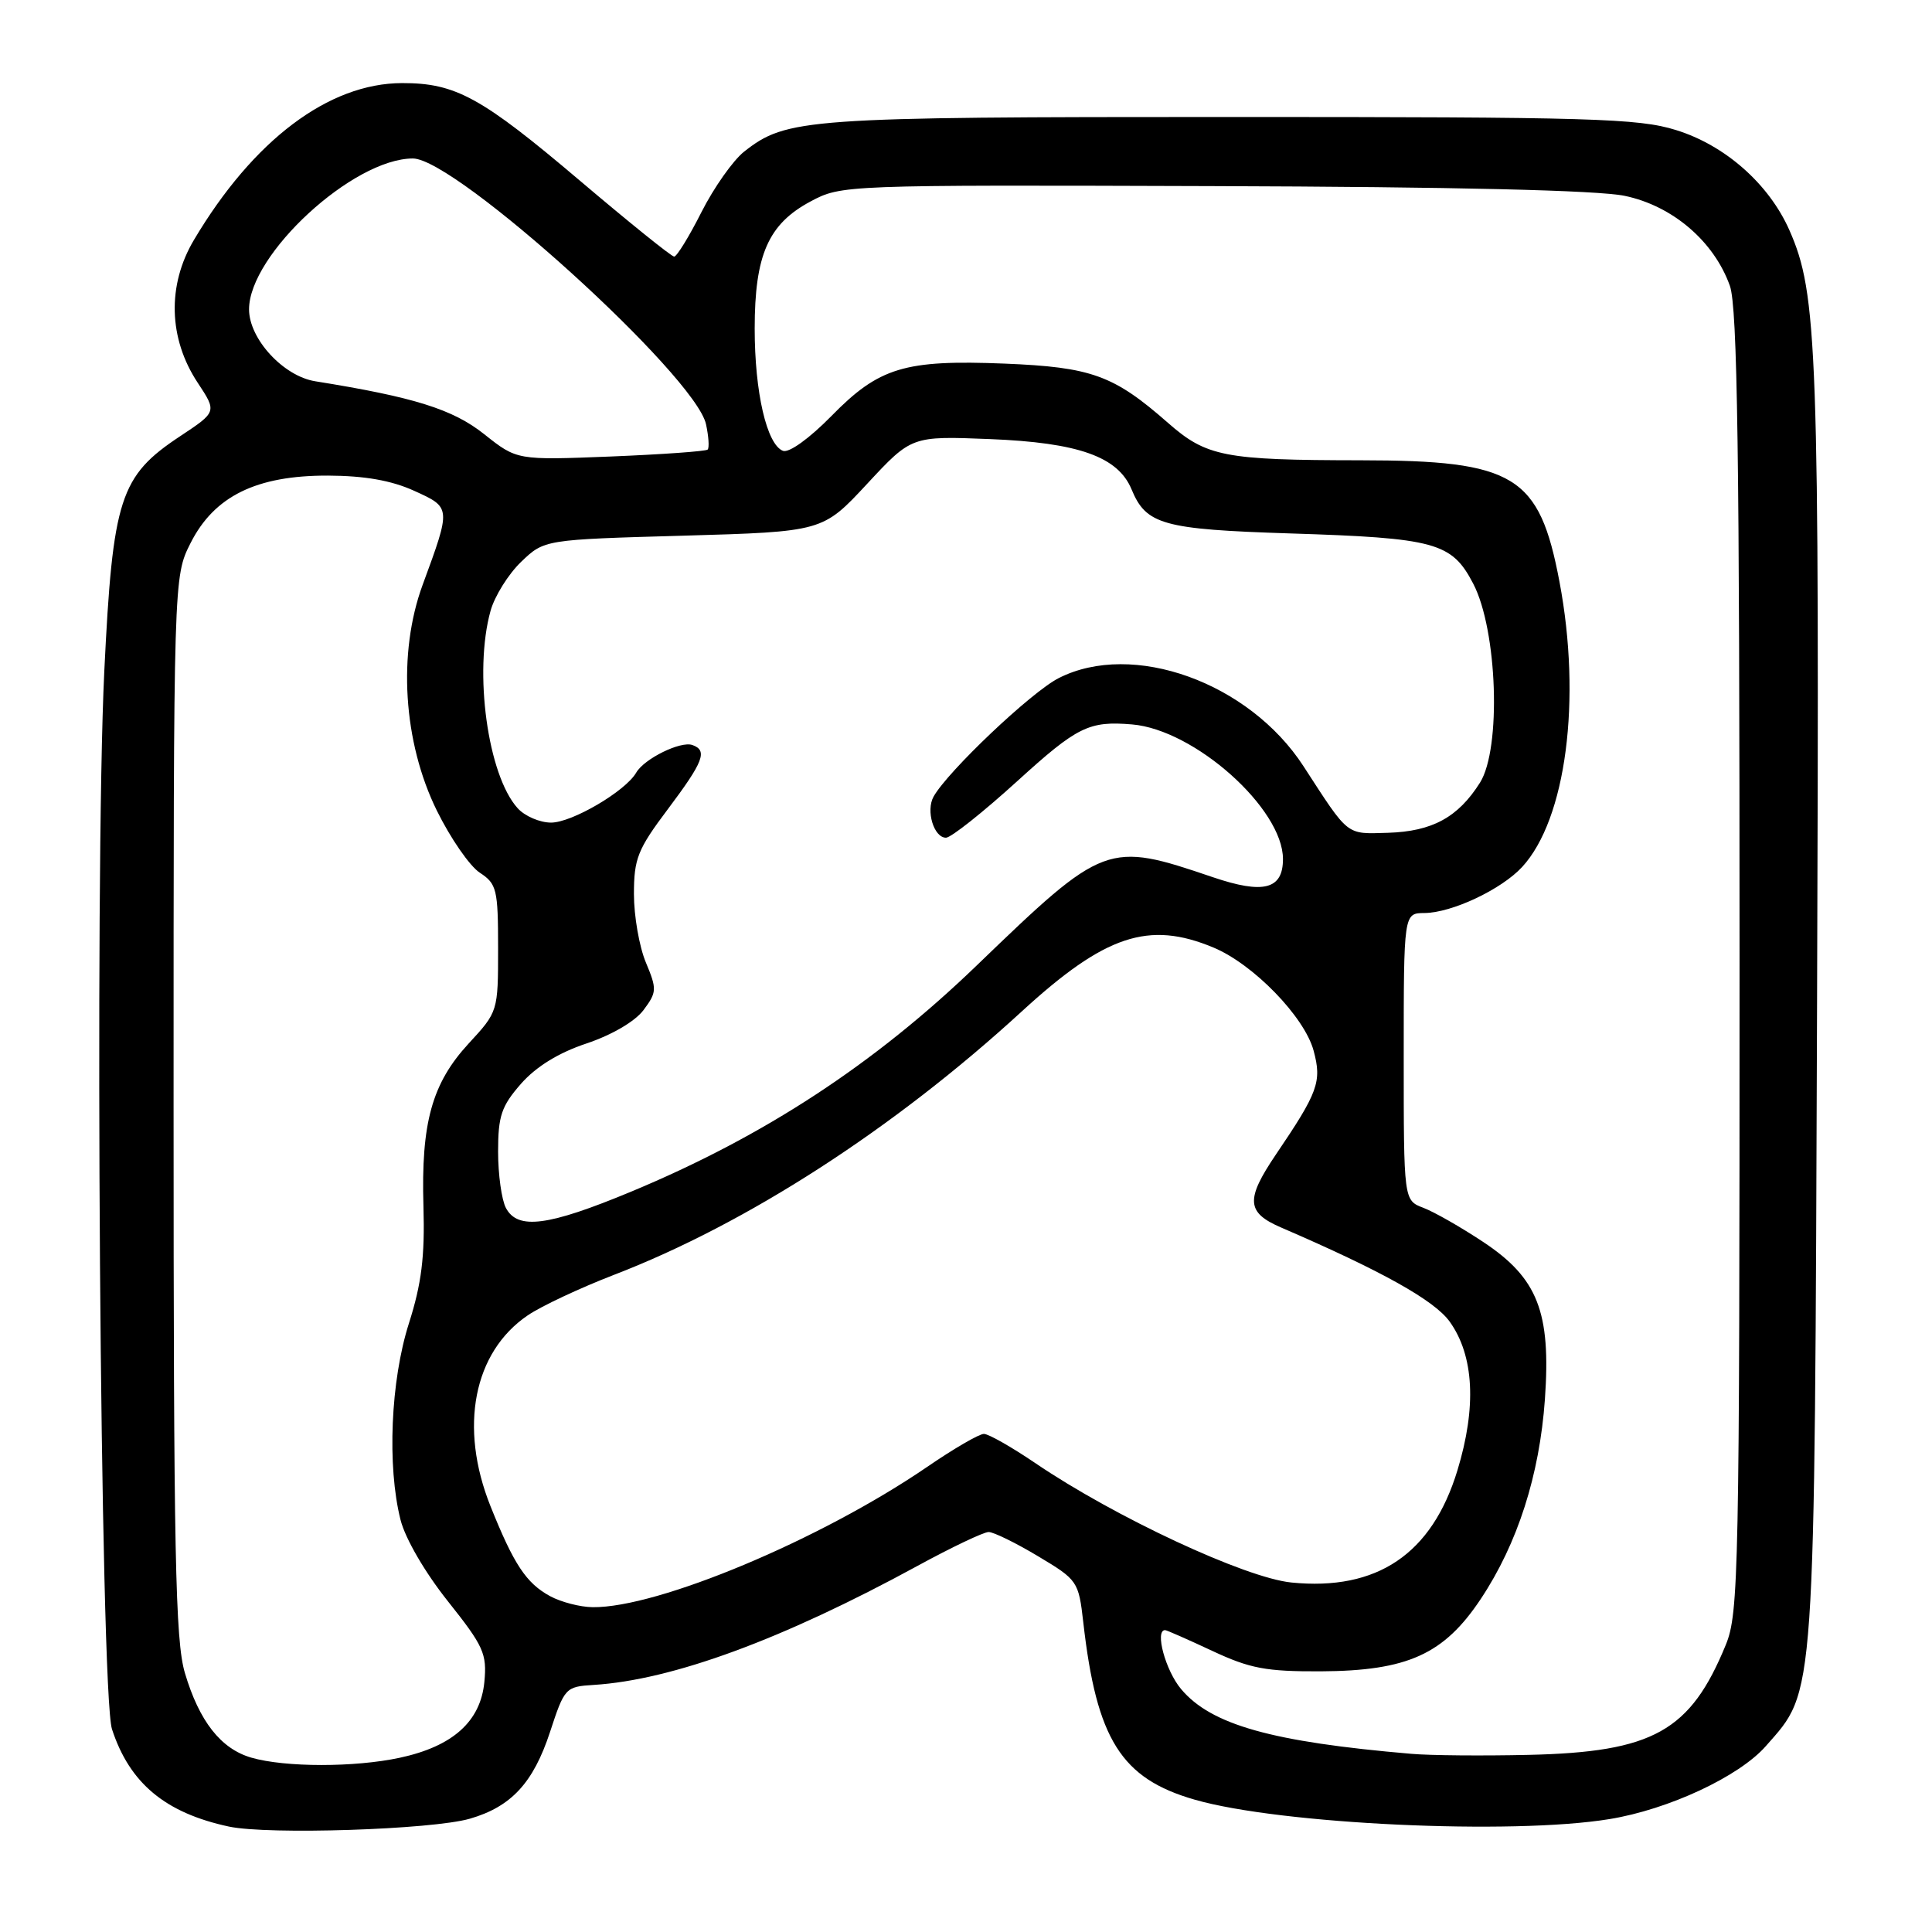 <?xml version="1.0" encoding="UTF-8" standalone="no"?>
<!DOCTYPE svg PUBLIC "-//W3C//DTD SVG 1.1//EN" "http://www.w3.org/Graphics/SVG/1.1/DTD/svg11.dtd" >
<svg xmlns="http://www.w3.org/2000/svg" xmlns:xlink="http://www.w3.org/1999/xlink" version="1.1" viewBox="0 0 256 256">
 <g >
 <path fill="currentColor"
d=" M 62.25 240.99 C 67.74 239.40 70.66 236.25 72.88 229.50 C 74.80 223.64 74.93 223.49 78.67 223.26 C 89.08 222.61 103.65 217.26 121.57 207.49 C 126.10 205.02 130.34 203.00 131.00 203.00 C 131.65 203.00 134.60 204.44 137.55 206.21 C 142.79 209.34 142.92 209.53 143.54 214.96 C 145.30 230.48 148.56 235.67 158.32 238.47 C 169.66 241.73 200.33 243.16 213.26 241.04 C 221.11 239.76 230.44 235.40 233.98 231.37 C 240.61 223.82 240.43 226.47 240.77 133.00 C 241.09 45.94 240.83 38.94 237.10 30.49 C 234.39 24.37 228.58 19.24 222.07 17.23 C 217.09 15.68 210.85 15.50 163.00 15.50 C 106.62 15.50 104.23 15.67 98.59 20.10 C 97.13 21.26 94.59 24.86 92.95 28.10 C 91.31 31.35 89.68 34.00 89.33 34.00 C 88.98 34.00 83.36 29.47 76.84 23.94 C 63.77 12.86 60.37 11.00 53.28 11.01 C 43.55 11.03 33.56 18.56 25.70 31.79 C 22.13 37.79 22.32 44.86 26.20 50.72 C 28.74 54.57 28.74 54.57 23.90 57.78 C 15.88 63.08 14.94 65.99 13.82 88.93 C 12.50 116.25 13.28 224.37 14.84 229.13 C 17.18 236.29 21.90 240.22 30.33 242.03 C 35.53 243.14 57.21 242.44 62.25 240.99 Z  M 33.31 232.90 C 29.26 231.73 26.40 228.08 24.50 221.68 C 23.23 217.41 23.00 205.89 23.00 146.53 C 23.00 76.42 23.00 76.42 25.25 71.96 C 28.39 65.74 33.98 62.99 43.46 63.02 C 48.30 63.04 51.86 63.66 54.87 65.03 C 59.79 67.26 59.79 67.20 56.00 77.50 C 52.68 86.53 53.42 98.34 57.88 107.40 C 59.68 111.06 62.24 114.77 63.58 115.64 C 65.82 117.11 66.00 117.84 66.00 125.64 C 66.00 134.02 65.99 134.06 62.10 138.27 C 57.23 143.56 55.78 148.79 56.11 159.88 C 56.30 166.51 55.86 170.09 54.18 175.36 C 51.76 182.96 51.28 194.26 53.07 201.38 C 53.70 203.88 56.32 208.37 59.36 212.19 C 64.08 218.12 64.54 219.13 64.18 222.87 C 63.68 228.10 60.00 231.40 52.98 232.91 C 46.98 234.20 37.79 234.19 33.31 232.90 Z  M 187.00 232.39 C 168.51 230.81 160.48 228.55 156.50 223.81 C 154.44 221.37 152.98 216.00 154.38 216.00 C 154.59 216.00 157.40 217.24 160.63 218.75 C 165.63 221.09 167.76 221.49 175.00 221.46 C 186.51 221.40 191.34 219.21 196.23 211.84 C 201.09 204.52 204.00 195.45 204.71 185.39 C 205.52 173.85 203.76 169.36 196.54 164.57 C 193.60 162.62 190.03 160.58 188.60 160.04 C 186.00 159.05 186.00 159.05 186.00 140.02 C 186.00 121.00 186.00 121.00 188.75 120.98 C 192.39 120.95 198.96 117.85 201.70 114.87 C 207.52 108.54 209.59 92.69 206.64 77.09 C 203.97 62.98 200.74 61.01 180.28 60.99 C 162.22 60.97 159.87 60.52 154.74 56.01 C 147.56 49.71 144.62 48.65 133.12 48.18 C 119.86 47.65 116.48 48.67 110.14 55.15 C 107.24 58.10 104.55 60.04 103.75 59.74 C 101.60 58.91 100.00 51.99 100.00 43.54 C 100.00 33.79 101.80 29.69 107.39 26.70 C 111.48 24.51 111.77 24.50 160.65 24.66 C 192.88 24.76 211.69 25.21 215.28 25.95 C 221.62 27.27 227.12 31.98 229.22 37.88 C 230.22 40.72 230.50 60.04 230.50 127.50 C 230.50 208.35 230.39 213.77 228.68 217.94 C 223.99 229.40 219.05 232.16 202.54 232.53 C 196.47 232.67 189.47 232.61 187.00 232.39 Z  M 72.89 211.50 C 69.73 209.78 68.09 207.31 64.99 199.57 C 60.80 189.10 62.74 179.17 69.93 174.29 C 71.72 173.07 76.86 170.66 81.34 168.93 C 98.96 162.15 118.44 149.57 135.39 134.02 C 146.42 123.90 152.20 121.97 160.78 125.55 C 166.07 127.75 172.85 134.73 174.06 139.22 C 175.17 143.33 174.67 144.71 169.05 153.00 C 165.03 158.95 165.15 160.67 169.75 162.65 C 183.12 168.42 190.09 172.31 192.11 175.15 C 195.32 179.66 195.67 186.44 193.12 194.82 C 189.75 205.91 182.48 210.83 171.11 209.69 C 164.98 209.07 147.73 201.03 137.20 193.88 C 134.06 191.75 130.99 190.00 130.37 190.00 C 129.74 190.00 126.37 191.96 122.87 194.36 C 108.77 204.01 87.15 213.07 78.52 212.96 C 76.86 212.94 74.33 212.28 72.89 211.50 Z  M 67.04 160.07 C 66.47 159.00 66.00 155.64 66.00 152.60 C 66.00 147.86 66.44 146.57 69.04 143.60 C 71.04 141.33 74.02 139.49 77.73 138.26 C 81.07 137.14 84.15 135.34 85.27 133.84 C 87.04 131.47 87.06 131.07 85.58 127.53 C 84.71 125.46 84.00 121.38 84.00 118.48 C 84.00 113.77 84.49 112.54 88.50 107.21 C 93.23 100.91 93.79 99.45 91.75 98.72 C 90.19 98.16 85.37 100.53 84.30 102.38 C 82.87 104.85 75.79 109.00 73.02 109.00 C 71.53 109.00 69.53 108.14 68.59 107.09 C 64.63 102.72 62.75 89.03 65.00 80.94 C 65.54 78.99 67.37 76.06 69.06 74.44 C 72.13 71.50 72.13 71.50 90.57 70.98 C 109.01 70.45 109.01 70.45 114.90 64.11 C 120.79 57.77 120.79 57.77 131.14 58.18 C 142.91 58.65 148.14 60.51 149.94 64.85 C 151.87 69.52 154.10 70.14 170.88 70.68 C 190.22 71.29 192.37 71.88 195.21 77.34 C 198.42 83.50 198.95 99.17 196.11 103.70 C 193.21 108.30 189.78 110.17 183.91 110.35 C 178.30 110.51 178.80 110.90 172.72 101.53 C 165.51 90.41 150.07 84.86 140.27 89.86 C 136.64 91.71 125.59 102.19 123.70 105.56 C 122.66 107.43 123.74 111.00 125.35 111.00 C 126.01 111.00 130.27 107.62 134.80 103.50 C 142.75 96.27 144.29 95.51 150.00 95.99 C 158.28 96.68 170.00 107.13 170.00 113.83 C 170.00 117.85 167.42 118.51 160.70 116.23 C 146.73 111.48 146.33 111.63 129.46 127.89 C 115.88 140.99 101.26 150.56 83.63 157.90 C 72.63 162.47 68.61 163.00 67.04 160.07 Z  M 64.17 57.54 C 60.01 54.23 54.88 52.62 41.77 50.52 C 37.54 49.84 33.00 44.90 33.00 40.99 C 33.00 33.71 46.80 21.00 54.71 21.00 C 60.40 21.00 92.13 49.76 93.55 56.21 C 93.90 57.82 94.00 59.33 93.77 59.57 C 93.53 59.80 87.75 60.21 80.92 60.49 C 68.50 60.98 68.50 60.98 64.17 57.54 Z "/>
</g>
</svg>